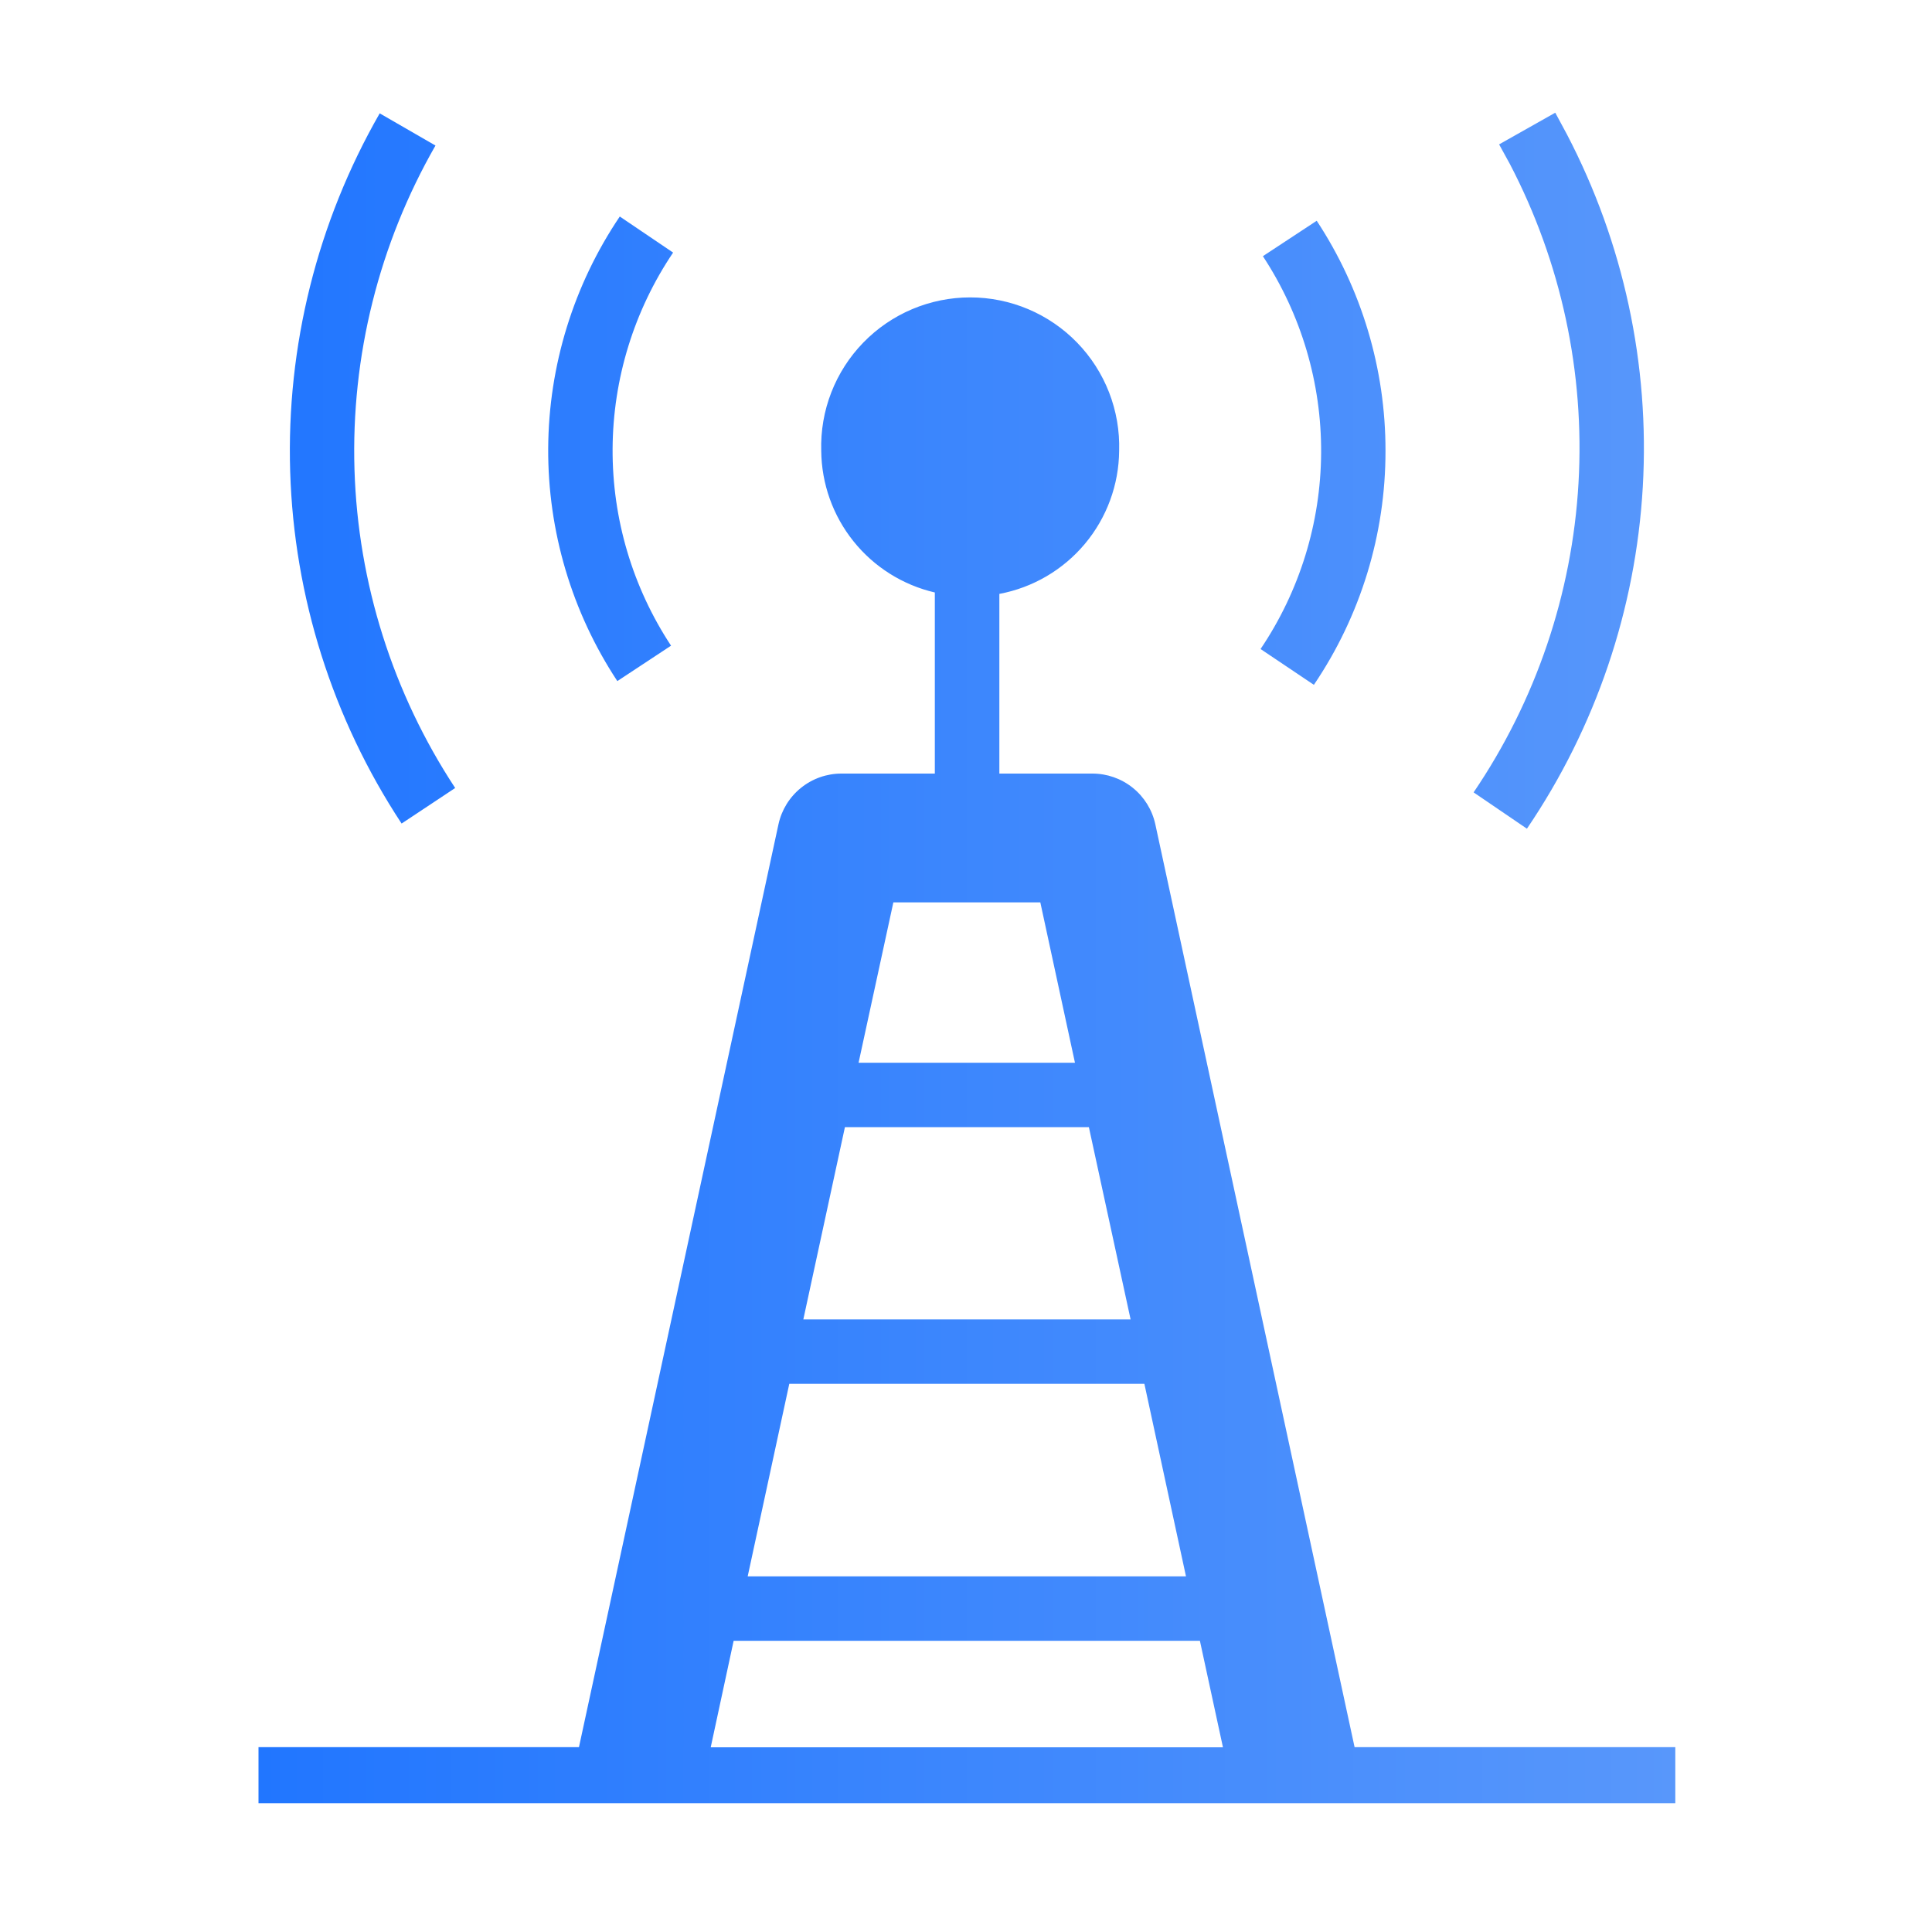 <svg width="150" height="150" viewBox="0 0 150 150" fill="none" xmlns="http://www.w3.org/2000/svg">
<path d="M118.55 64.34L114.41 61.52C119.243 54.402 122.057 46.108 122.554 37.519C123.05 28.93 121.211 20.367 117.23 12.74L116.39 11.21L120.75 8.75L121.65 10.42C126.054 18.849 128.092 28.314 127.546 37.808C127 47.302 123.891 56.471 118.55 64.34ZM130.07 135.65V140H20.07V135.65H44.95L60.44 64C60.682 62.883 61.3 61.883 62.19 61.167C63.079 60.45 64.188 60.059 65.33 60.06H72.58V46C70.09 45.421 67.865 44.022 66.266 42.027C64.666 40.032 63.784 37.557 63.76 35C63.715 33.453 63.98 31.912 64.541 30.469C65.102 29.026 65.946 27.71 67.025 26.6C68.103 25.489 69.393 24.606 70.819 24.003C72.245 23.401 73.777 23.09 75.325 23.09C76.873 23.09 78.406 23.401 79.831 24.003C81.257 24.606 82.547 25.489 83.626 26.6C84.704 27.71 85.549 29.026 86.11 30.469C86.67 31.912 86.936 33.453 86.89 35C86.868 37.643 85.929 40.196 84.232 42.222C82.536 44.249 80.188 45.623 77.59 46.11V60.06H84.8C85.945 60.057 87.055 60.446 87.947 61.163C88.839 61.88 89.458 62.882 89.7 64L105.17 135.65H130.07ZM84.54 87.51H65.6L62.37 102.44H87.78L84.54 87.51ZM61.28 107.44L58.05 122.39H92.08L88.85 107.44H61.28ZM69.36 70.06L66.66 82.51H83.46L80.77 70.06H69.36ZM55.18 135.66H94.95L93.16 127.39H56.96L55.18 135.66ZM52.1 50.13C49.112 45.595 47.533 40.277 47.562 34.846C47.59 29.415 49.225 24.114 52.26 19.61L48.12 16.81C44.53 22.131 42.596 28.397 42.562 34.816C42.528 41.236 44.396 47.521 47.93 52.88L52.1 50.13ZM107.57 35C107.577 28.652 105.72 22.442 102.23 17.14L98.05 19.89C101.031 24.425 102.604 29.74 102.572 35.167C102.54 40.594 100.904 45.89 97.87 50.39L102.01 53.17C105.641 47.807 107.578 41.477 107.57 35ZM35.34 61.18C30.498 53.82 27.792 45.262 27.522 36.456C27.252 27.651 29.428 18.943 33.81 11.3L29.48 8.8C24.635 17.249 22.229 26.876 22.529 36.611C22.829 46.345 25.824 55.806 31.18 63.94L35.34 61.18Z" fill="url(#paint0_linear_1693_668)"/>
<defs>
<linearGradient id="paint0_linear_1693_668" x1="20.07" y1="74.375" x2="130.07" y2="74.375" gradientUnits="userSpaceOnUse">
<stop stop-color="#2176FF"/>
<stop offset="1" stop-color="#5897FB"/>
</linearGradient>
</defs>
</svg>
